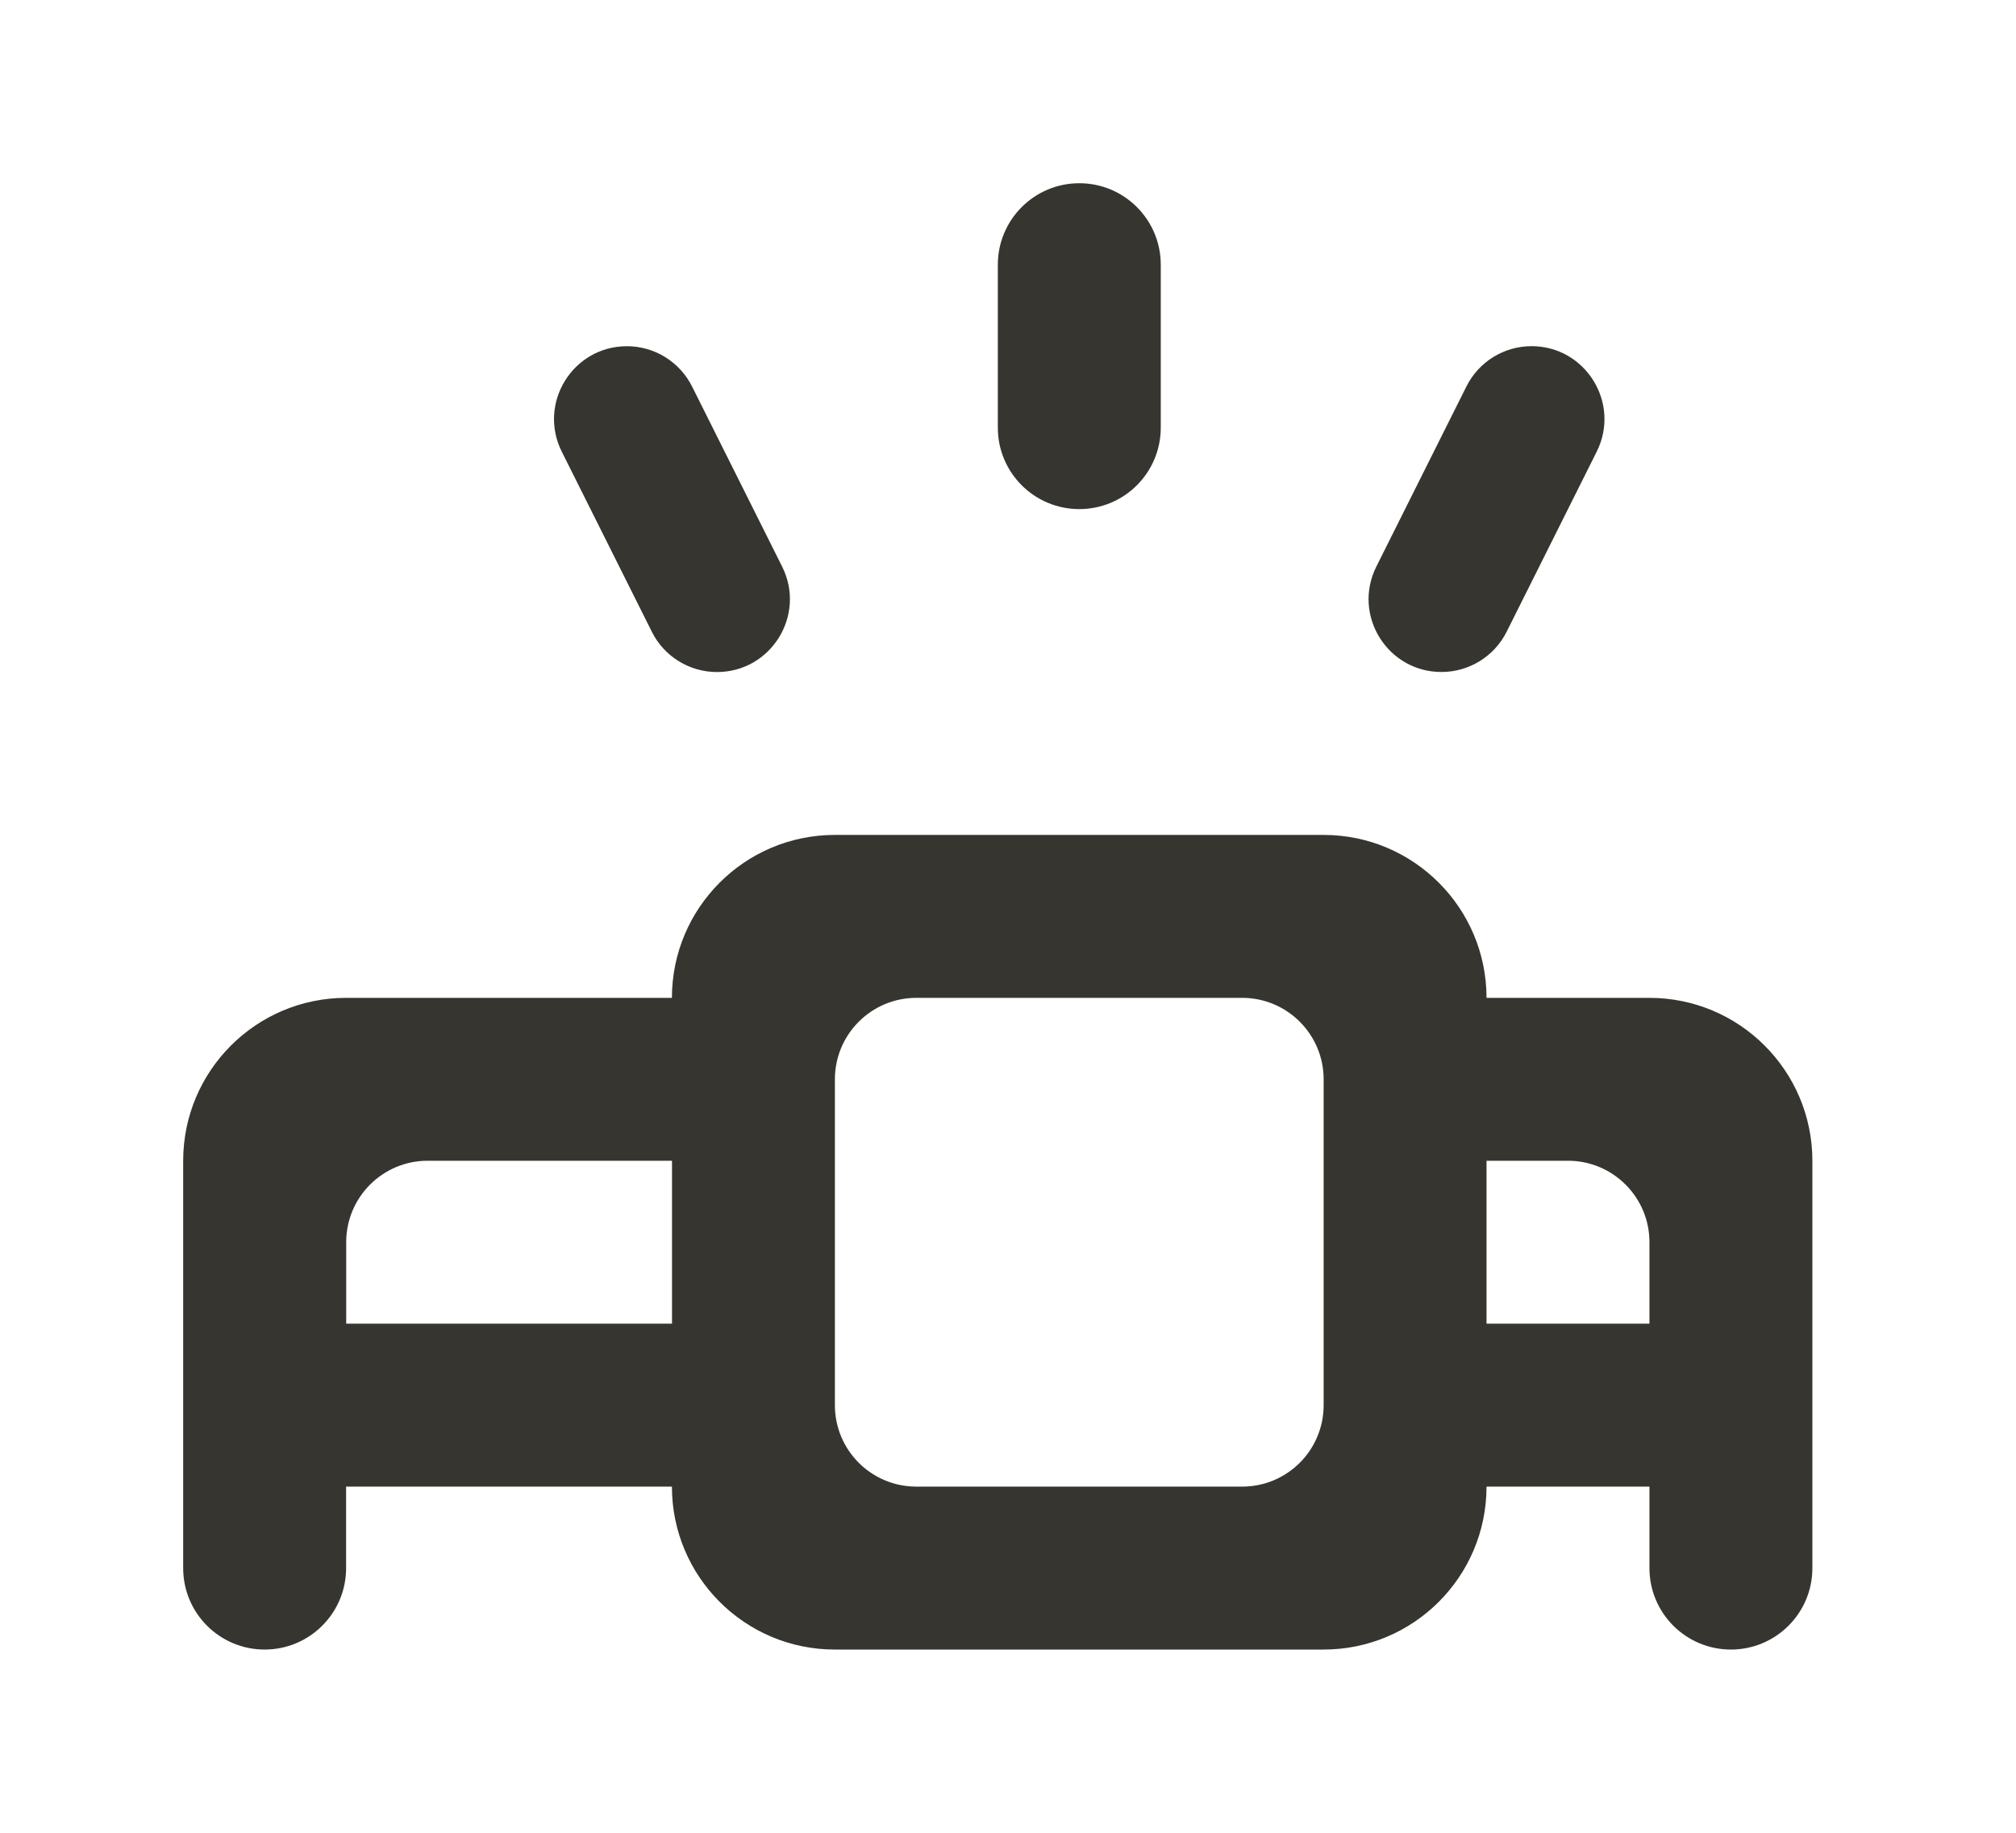 <!-- Generated by IcoMoon.io -->
<svg version="1.1" xmlns="http://www.w3.org/2000/svg" width="44" height="40" viewBox="0 0 44 40">
<title>mp-projector-</title>
<path fill="#37352f" d="M30.039 12.366l1.966-3.931c0.268-0.539 0.82-0.88 1.422-0.88 1.18 0 1.95 1.244 1.422 2.302l-1.966 3.931c-0.27 0.539-0.82 0.878-1.422 0.878-1.182 0-1.95-1.243-1.422-2.3v0zM12.261 9.858c-0.528-1.058 0.24-2.302 1.422-2.302 0.603 0 1.152 0.341 1.422 0.88l1.966 3.931c0.528 1.058-0.242 2.3-1.422 2.3-0.603 0-1.154-0.34-1.422-0.878l-1.966-3.931zM21.778 9.333v-3.556c0-0.981 0.796-1.778 1.778-1.778s1.778 0.796 1.778 1.778v3.556c0 0.983-0.796 1.778-1.778 1.778s-1.778-0.795-1.778-1.778v0zM36 28.889h-3.556v-3.556h1.778c0.981 0 1.778 0.796 1.778 1.778v1.778zM28.889 30.667c0 0.983-0.796 1.778-1.778 1.778h-7.111c-0.983 0-1.778-0.795-1.778-1.778v-7.111c0-0.981 0.795-1.778 1.778-1.778h7.111c0.981 0 1.778 0.796 1.778 1.778v7.111zM14.667 28.889h-7.111v-1.778c0-0.981 0.795-1.778 1.778-1.778h5.333v3.556zM32.444 21.778c0-1.963-1.593-3.556-3.556-3.556h-10.667c-1.964 0-3.556 1.593-3.556 3.556h-7.111c-1.964 0-3.556 1.593-3.556 3.556v8.889c0 0.983 0.795 1.778 1.778 1.778 0.981 0 1.778-0.795 1.778-1.778v-1.778h7.111c0 1.964 1.591 3.556 3.556 3.556h10.667c1.963 0 3.556-1.591 3.556-3.556h3.556v1.778c0 0.983 0.795 1.778 1.778 1.778 0.981 0 1.778-0.795 1.778-1.778v-8.889c0-1.963-1.593-3.556-3.556-3.556h-3.556z"></path>
</svg>
